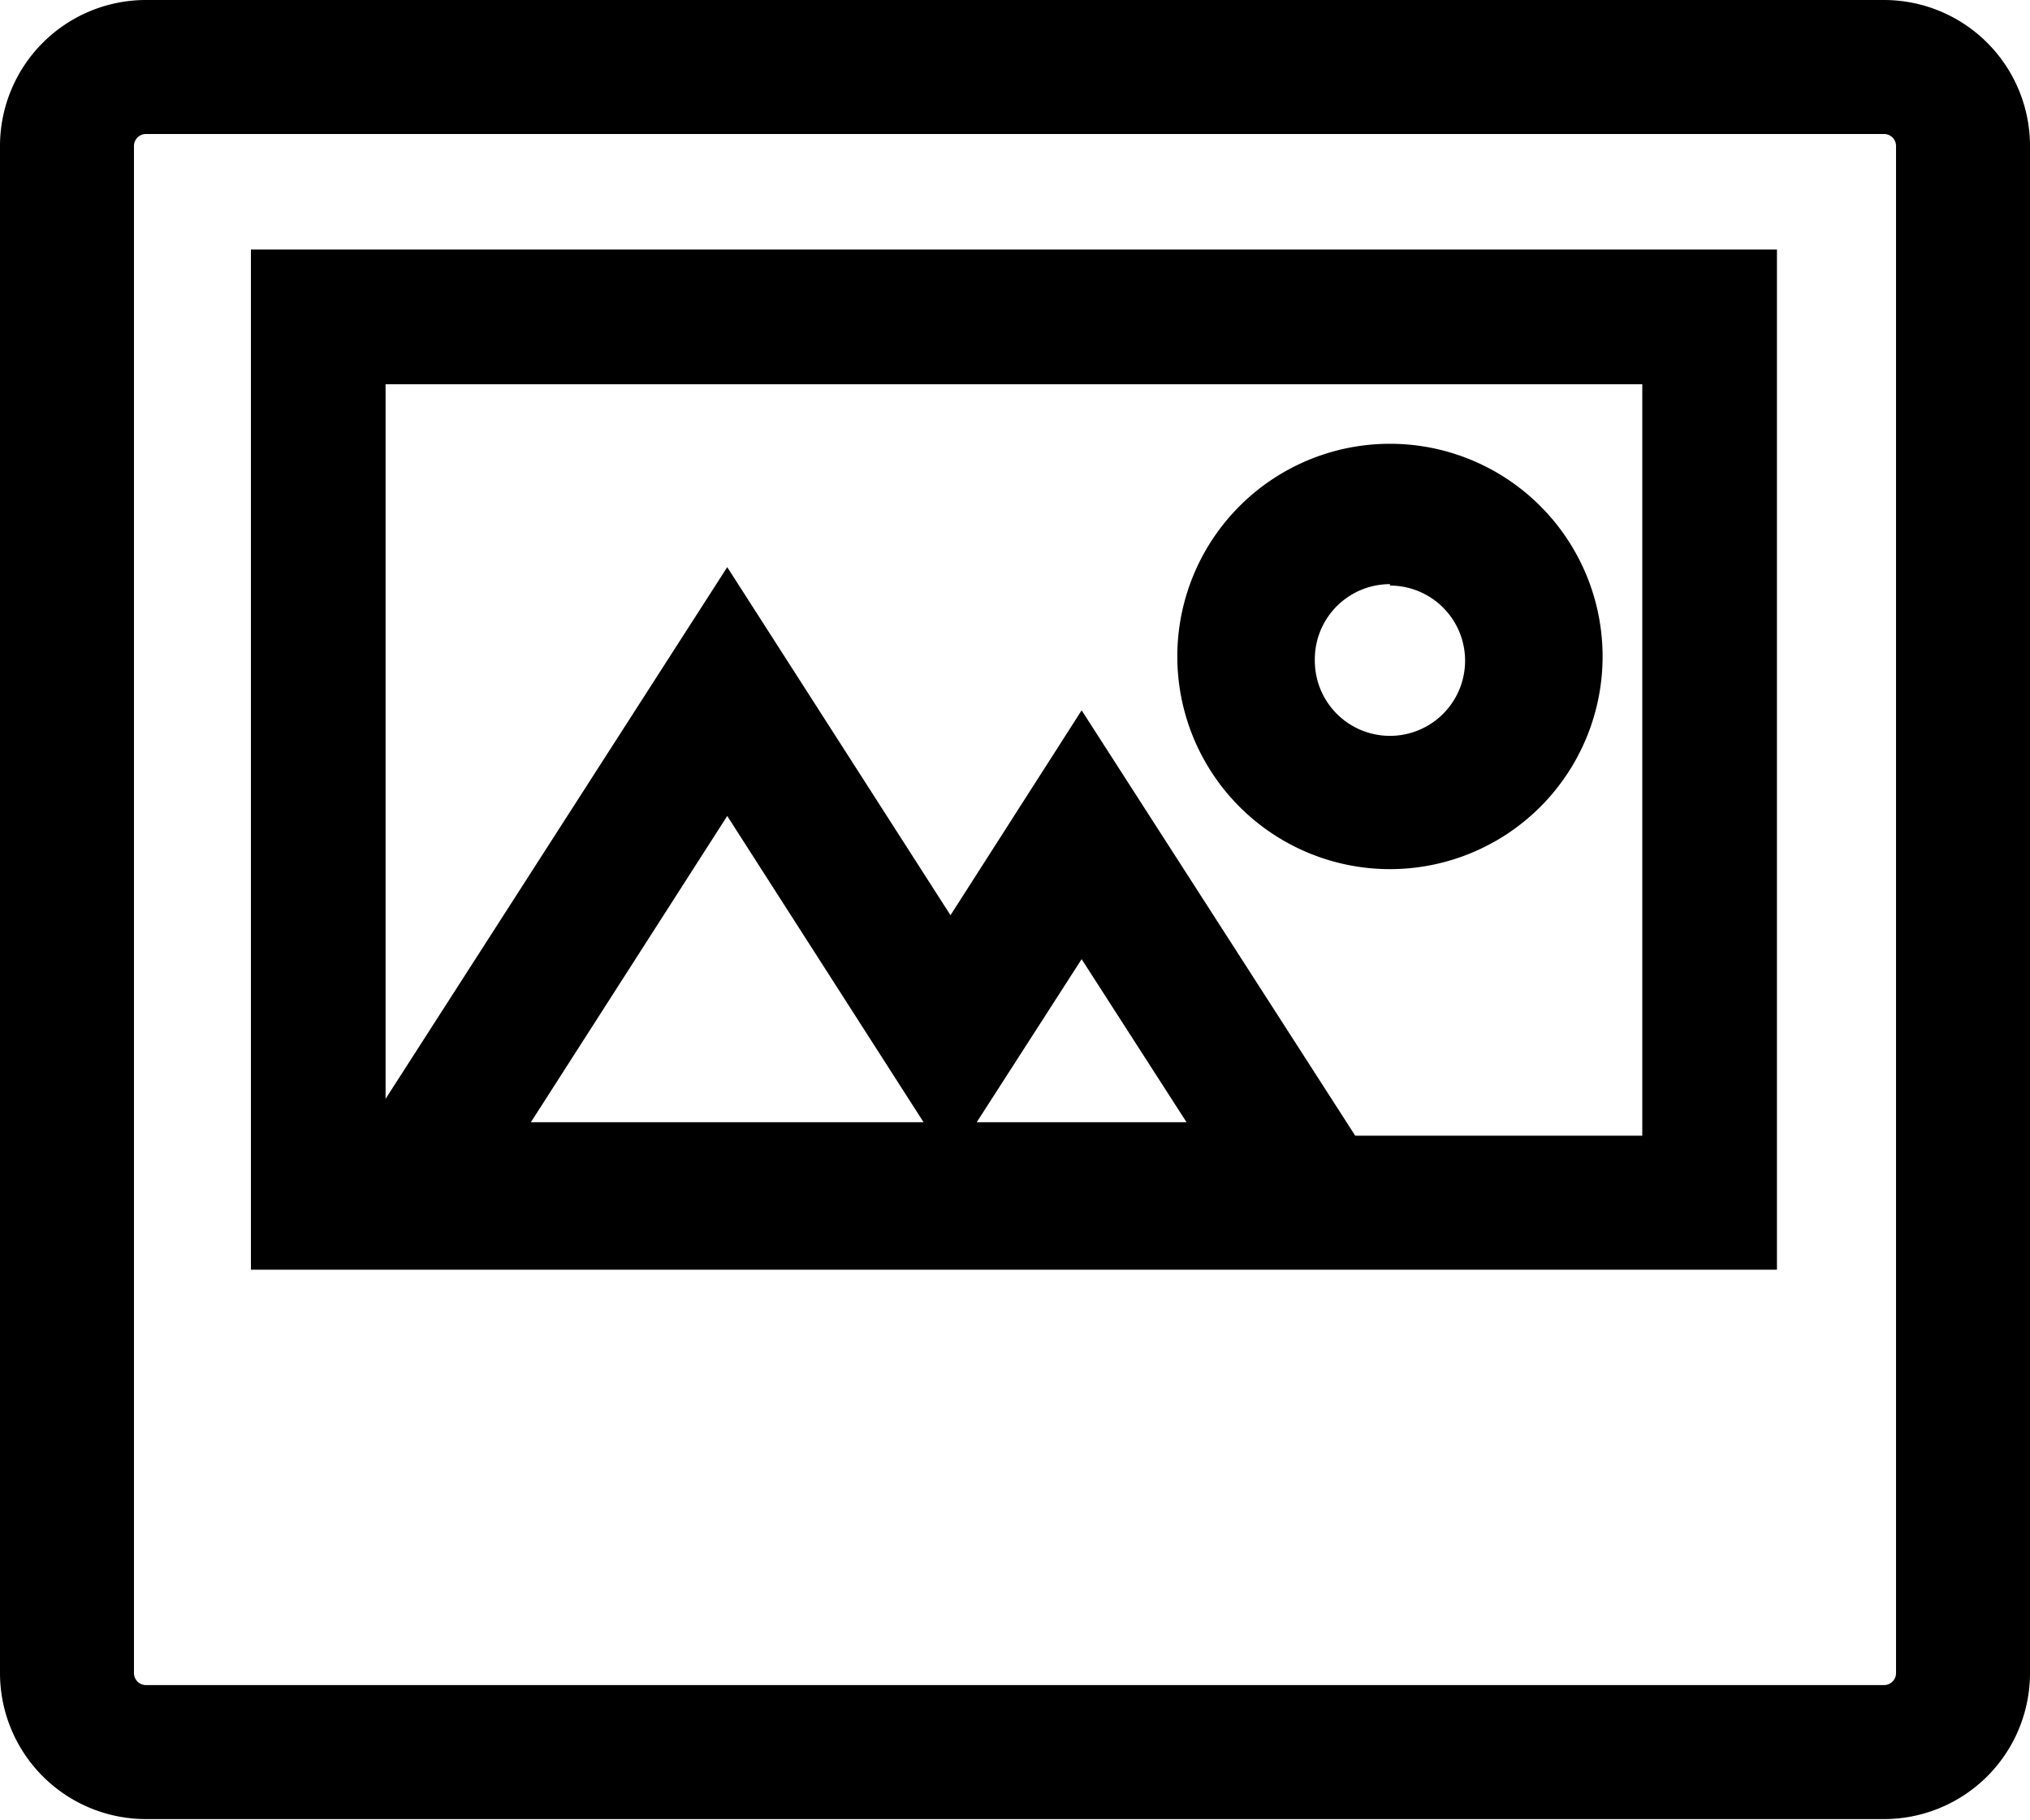 <svg id="Layer_1" data-name="Layer 1" xmlns="http://www.w3.org/2000/svg" viewBox="0 0 28.64 25.67">
  <title>gallery-icon</title>
  <g>
    <path d="M4.22,20.08H25.75V5.69H4.22ZM8.17,18l2.77-4.32L13.71,18Zm6.29,0,1.48-2.3L17.42,18ZM23.85,7.59v10.6H19.8l-3.86-6-1.85,2.89-3.15-4.91L6.12,17.67V7.59Z" transform="translate(-0.68 -2.17)"/>
    <path d="M27.26,2.17H2.74A2.06,2.06,0,0,0,.68,4.23V25.77a2.06,2.06,0,0,0,2.06,2.06H27.26a2.06,2.06,0,0,0,2.06-2.06V4.23A2.06,2.06,0,0,0,27.26,2.17Zm.17,23.6a.17.17,0,0,1-.17.17H2.74a.17.17,0,0,1-.17-.17V4.23a.17.17,0,0,1,.17-.17H27.26a.17.17,0,0,1,.17.17V25.77Z" transform="translate(-0.68 -2.17)"/>
    <path d="M20.29,14.43a3,3,0,1,0-3-3A3,3,0,0,0,20.29,14.43Zm0-4a1.06,1.06,0,1,1-1.06,1.06A1.06,1.06,0,0,1,20.29,10.41Z" transform="translate(-0.68 -2.17)"/>
  </g>
</svg>
